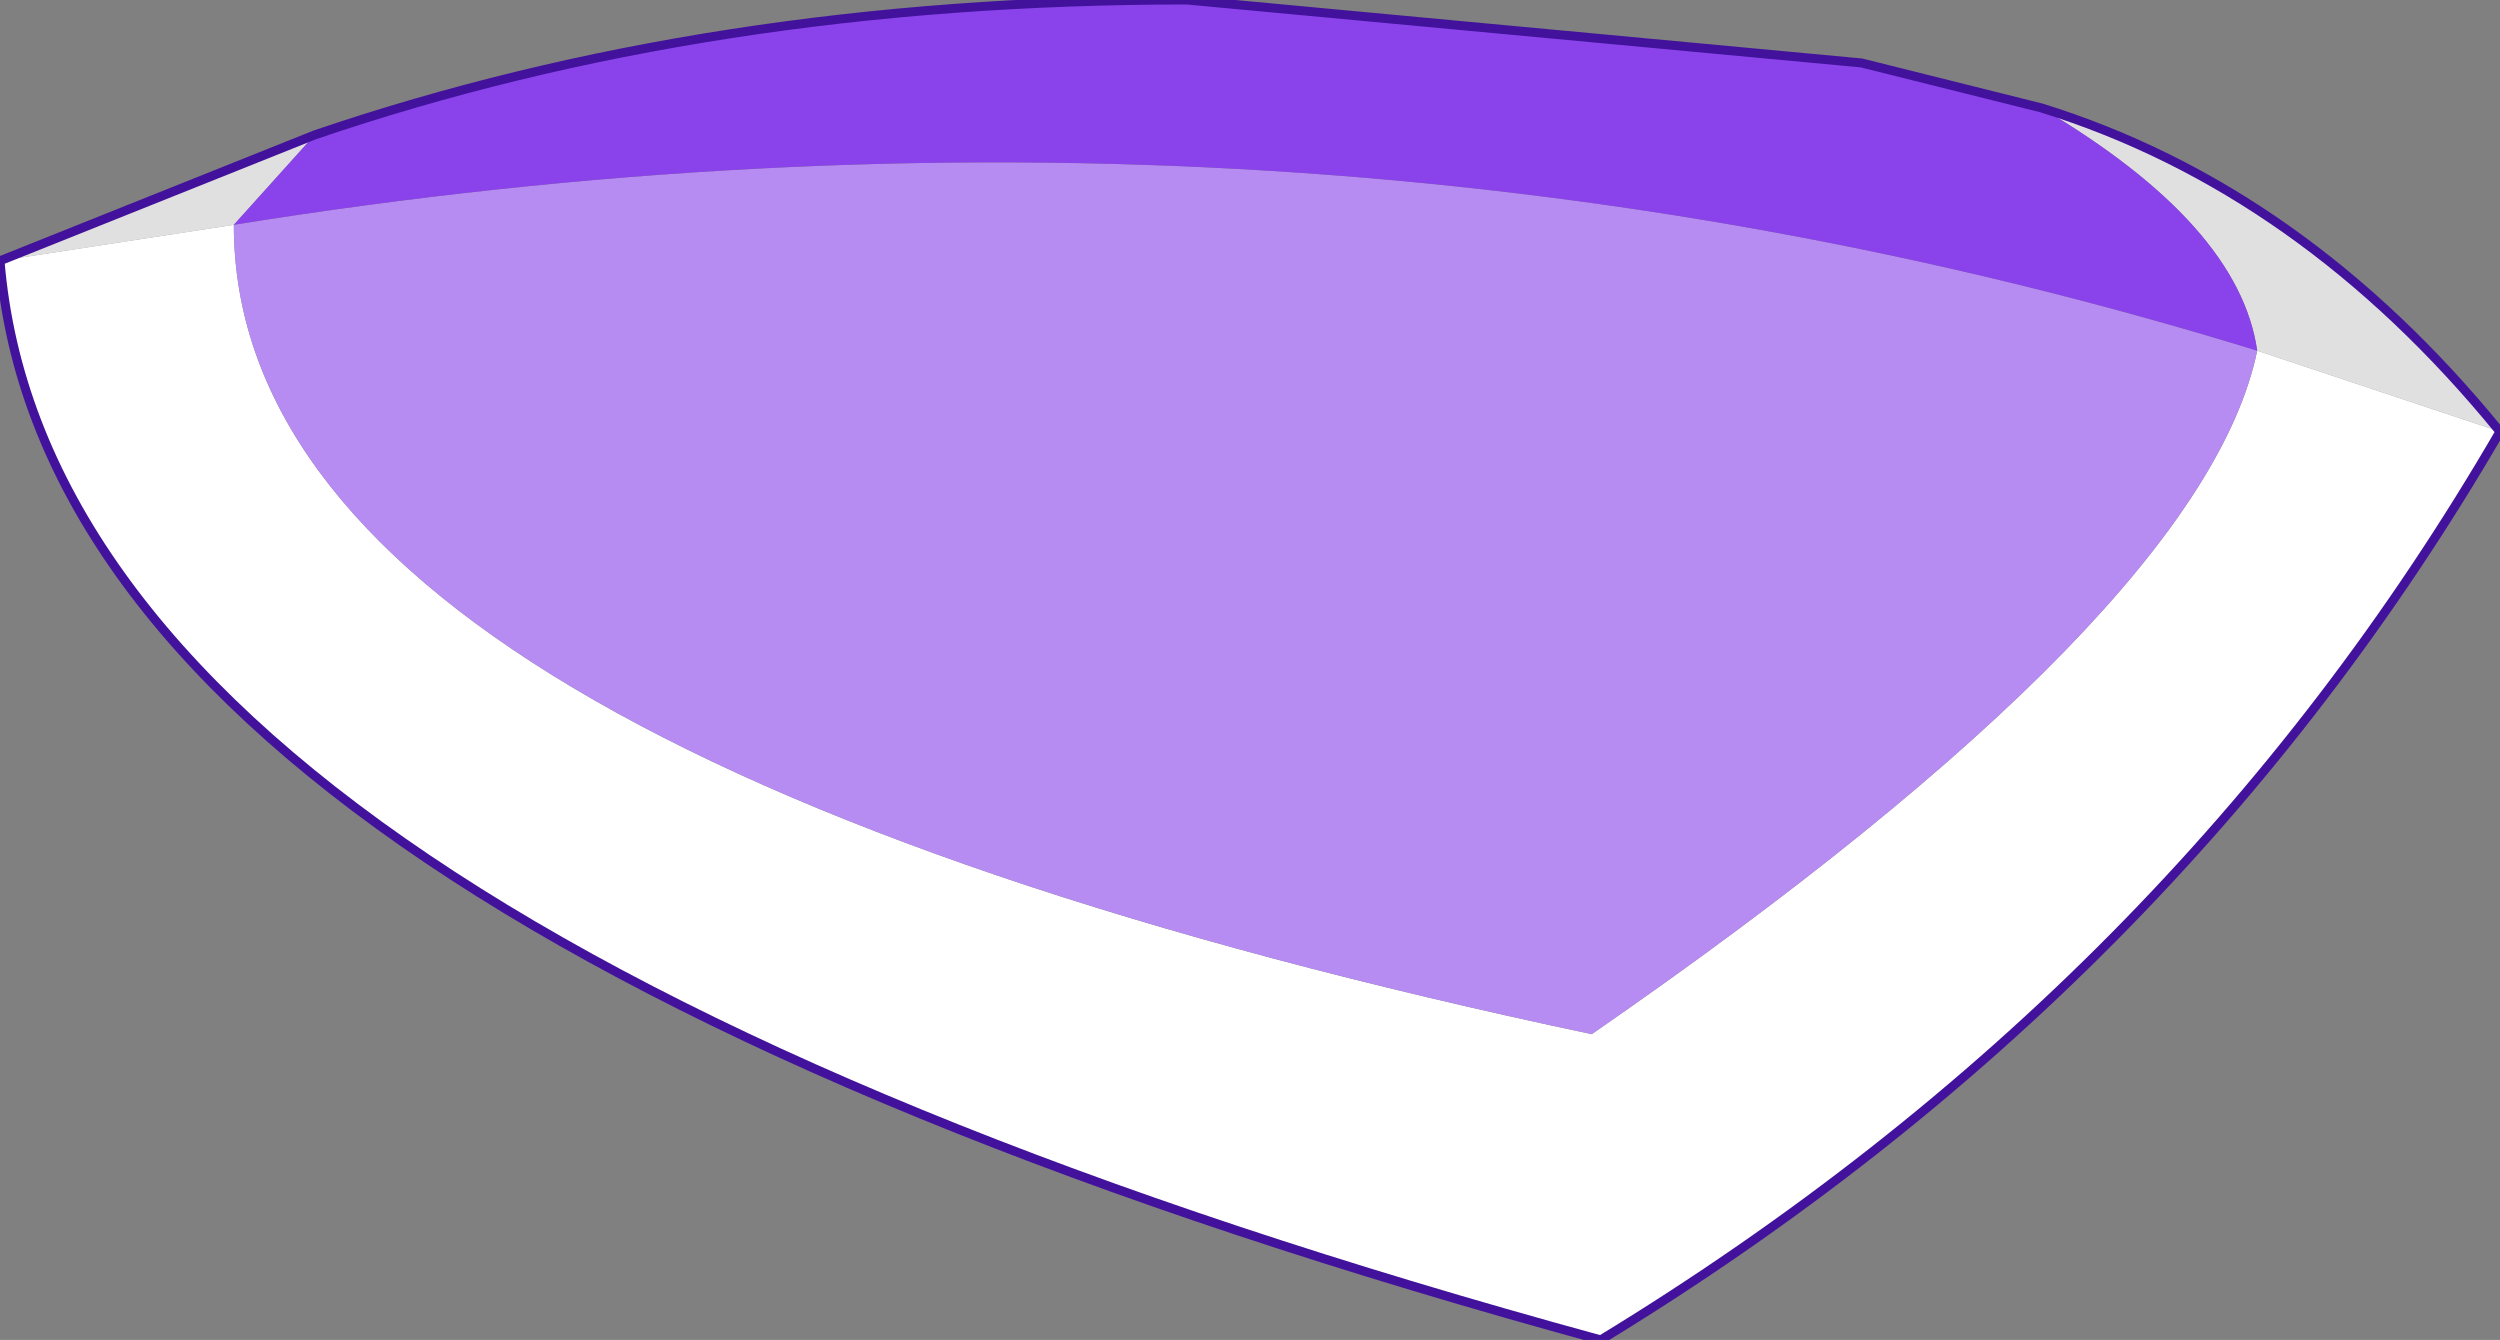 <?xml version="1.0" encoding="UTF-8" standalone="no"?>
<svg xmlns:xlink="http://www.w3.org/1999/xlink" height="7.45px" width="13.9px" xmlns="http://www.w3.org/2000/svg">
  <rect width="100%" height="100%" fill="#808080" stroke="none"/>
  <g transform="matrix(1.0, 0.0, 0.0, 1.0, 7.35, 3.65)">
    <path d="M-5.6 -2.9 L-6.05 -2.4 -7.35 -2.2 -5.6 -2.9 M5.2 -1.7 Q5.1 -2.4 4.0 -3.05 5.45 -2.6 6.55 -1.25 L5.2 -1.7" fill="#e0e0e0" fill-rule="evenodd" stroke="none"/>
    <path d="M6.55 -1.25 Q4.75 1.85 1.55 3.8 -7.05 1.45 -7.35 -2.2 L-6.05 -2.4 Q-6.05 0.5 1.5 2.1 4.9 -0.25 5.2 -1.7 L6.55 -1.25" fill="#ffffff" fill-rule="evenodd" stroke="none"/>
    <path d="M-6.05 -2.4 Q-0.15 -3.35 5.2 -1.7 4.9 -0.25 1.5 2.1 -6.05 0.5 -6.05 -2.4" fill="#b78cf2" fill-rule="evenodd" stroke="none"/>
    <path d="M-5.6 -2.9 Q-3.4 -3.65 -0.75 -3.65 L3.0 -3.3 4.0 -3.05 Q5.1 -2.4 5.2 -1.7 -0.15 -3.35 -6.05 -2.4 L-5.6 -2.9" fill="#8a43eb" fill-rule="evenodd" stroke="none"/>
    <path d="M4.0 -3.05 L3.0 -3.3 -0.75 -3.65 Q-3.4 -3.65 -5.6 -2.9 L-7.35 -2.2 Q-7.05 1.45 1.55 3.8 4.75 1.85 6.55 -1.25 5.45 -2.6 4.0 -3.05 Z" fill="none" stroke="#42129c" stroke-linecap="round" stroke-linejoin="round" stroke-width="0.05"/>
  </g>
</svg>
